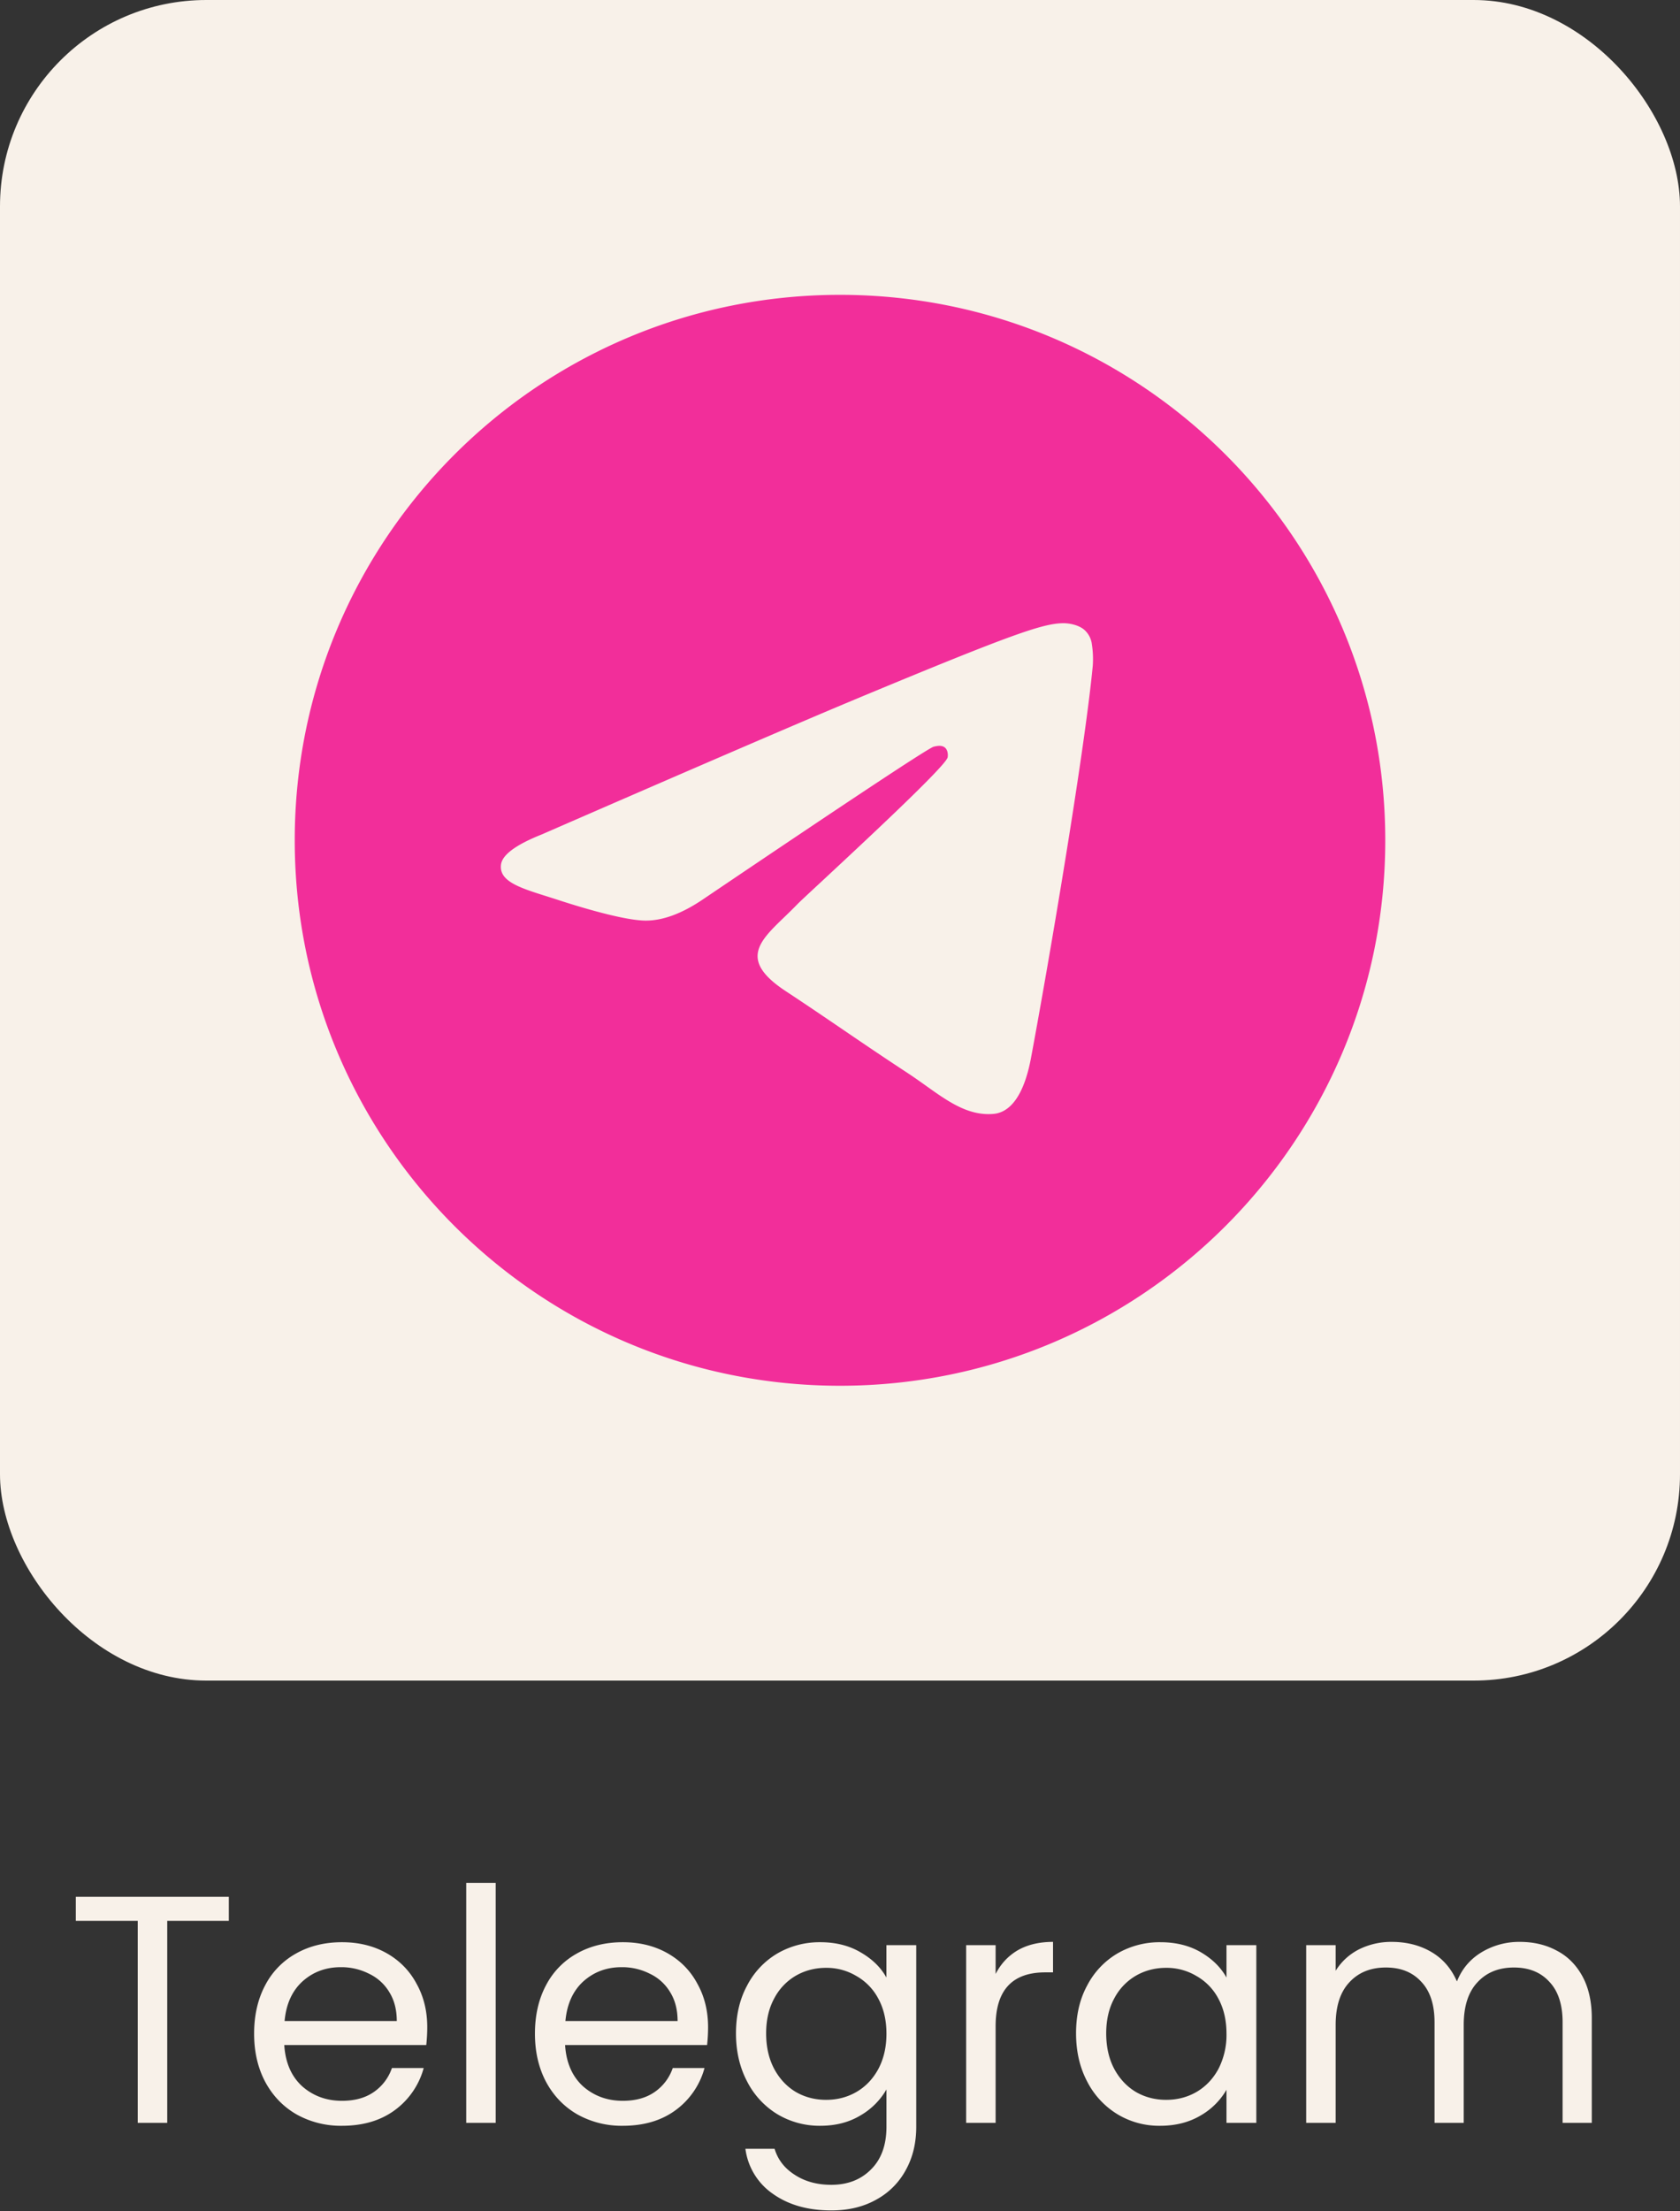 <svg width="57" height="75" fill="none" xmlns="http://www.w3.org/2000/svg"><rect width="100%" height="100%" fill="#333333" stroke="none"/><rect width="57" height="57" rx="7" fill="#F8F1E9"/><path d="M7.764 64.333v.814h-2.09V72H4.673v-6.853H2.572v-.814h5.192zm6.732 4.422c0 .19-.011.392-.033.605H9.645c.037.594.238 1.06.605 1.397.374.33.825.495 1.353.495.433 0 .792-.099 1.078-.297a1.62 1.62 0 00.616-.814h1.078a2.618 2.618 0 01-.968 1.419c-.484.36-1.085.539-1.804.539a3.077 3.077 0 01-1.54-.385c-.447-.257-.8-.62-1.056-1.089-.257-.477-.385-1.027-.385-1.65s.125-1.17.374-1.639a2.6 2.6 0 011.045-1.078c.455-.257.975-.385 1.562-.385.572 0 1.078.125 1.518.374.44.25.777.594 1.012 1.034.242.433.363.924.363 1.474zm-1.034-.209c0-.381-.084-.708-.253-.979a1.591 1.591 0 00-.693-.627 2.066 2.066 0 00-.957-.22c-.506 0-.939.161-1.298.484-.352.323-.554.77-.605 1.342h3.806zm3.356-4.686V72h-1v-8.14h1zm7.206 4.895c0 .19-.01.392-.033.605h-4.818c.037.594.239 1.06.605 1.397.374.33.825.495 1.353.495.433 0 .792-.099 1.078-.297a1.62 1.62 0 00.616-.814h1.078a2.618 2.618 0 01-.968 1.419c-.484.36-1.085.539-1.804.539a3.077 3.077 0 01-1.54-.385c-.447-.257-.8-.62-1.056-1.089-.256-.477-.385-1.027-.385-1.65s.125-1.17.374-1.639a2.6 2.6 0 011.045-1.078c.455-.257.976-.385 1.562-.385.572 0 1.078.125 1.518.374.44.25.778.594 1.012 1.034.242.433.363.924.363 1.474zm-1.034-.209c0-.381-.084-.708-.253-.979a1.591 1.591 0 00-.693-.627 2.066 2.066 0 00-.957-.22c-.506 0-.938.161-1.298.484-.352.323-.553.77-.605 1.342h3.806zm4.841-2.673c.521 0 .976.114 1.364.341.396.227.69.513.88.858v-1.1h1.012v6.16c0 .55-.117 1.038-.352 1.463a2.49 2.49 0 01-1.011 1.012c-.433.242-.94.363-1.518.363-.793 0-1.453-.187-1.98-.561a2.193 2.193 0 01-.935-1.529h.99c.11.367.337.66.681.88.345.227.76.341 1.244.341.55 0 .997-.172 1.341-.517.352-.345.529-.829.529-1.452v-1.265a2.41 2.41 0 01-.88.88c-.39.235-.844.352-1.365.352a2.79 2.79 0 01-1.462-.396 2.778 2.778 0 01-1.023-1.111c-.25-.477-.375-1.02-.375-1.628 0-.616.125-1.155.375-1.617a2.71 2.71 0 011.023-1.089 2.85 2.85 0 011.462-.385zm2.245 3.102c0-.455-.092-.85-.276-1.188a1.893 1.893 0 00-.748-.77 1.963 1.963 0 00-1.023-.275c-.373 0-.715.088-1.023.264a1.916 1.916 0 00-.736.77c-.184.337-.276.733-.276 1.188 0 .462.092.865.276 1.21.183.337.428.598.736.781.308.176.65.264 1.023.264.375 0 .715-.088 1.023-.264.316-.183.565-.444.748-.781.184-.345.276-.744.276-1.199zm3.704-2.024c.176-.345.425-.612.748-.803.33-.19.73-.286 1.2-.286v1.034h-.265c-1.122 0-1.683.609-1.683 1.826V72h-1v-6.028h1v.979zm2.729 2.013c0-.616.124-1.155.374-1.617a2.71 2.71 0 011.023-1.089 2.85 2.85 0 011.463-.385c.528 0 .986.114 1.375.341.388.227.678.513.869.858v-1.1h1.012V72h-1.012v-1.122a2.387 2.387 0 01-.891.88c-.389.227-.844.341-1.364.341a2.73 2.73 0 01-1.452-.396 2.778 2.778 0 01-1.023-1.111c-.25-.477-.374-1.02-.374-1.628zm5.104.011c0-.455-.092-.85-.275-1.188a1.893 1.893 0 00-.748-.77 1.963 1.963 0 00-1.023-.275c-.374 0-.715.088-1.023.264a1.916 1.916 0 00-.737.77c-.184.337-.275.733-.275 1.188 0 .462.091.865.275 1.21.183.337.429.598.737.781.308.176.649.264 1.023.264.374 0 .715-.088 1.023-.264.315-.183.564-.444.748-.781a2.52 2.52 0 00.275-1.199zm9.952-3.113c.47 0 .888.099 1.254.297.367.19.657.48.87.869.212.389.318.862.318 1.419V72h-.99v-3.41c0-.601-.15-1.06-.45-1.375-.294-.323-.694-.484-1.2-.484-.52 0-.935.169-1.243.506-.308.33-.462.81-.462 1.441V72h-.99v-3.41c0-.601-.15-1.06-.45-1.375-.294-.323-.694-.484-1.2-.484-.52 0-.935.169-1.243.506-.308.33-.462.81-.462 1.441V72h-1v-6.028h1v.869c.198-.315.462-.557.792-.726a2.449 2.449 0 011.111-.253c.506 0 .954.114 1.342.341.389.227.679.561.87 1.001.168-.425.447-.755.835-.99a2.463 2.463 0 011.298-.352z" fill="#F8F1E9"/><path fill-rule="evenodd" clip-rule="evenodd" d="M47 28.5C47 38.717 38.717 47 28.5 47S10 38.717 10 28.5 18.283 10 28.5 10 47 18.283 47 28.5zm-17.837-4.842c-1.8.747-5.396 2.297-10.789 4.646-.875.349-1.335.69-1.376 1.022-.071.565.635.787 1.594 1.087.13.042.266.084.405.13.945.306 2.215.666 2.875.68.6.012 1.27-.235 2.008-.74 5.038-3.403 7.639-5.122 7.802-5.159.116-.026.276-.06.384.037.108.096.097.278.086.327-.07.297-2.837 2.87-4.27 4.203-.447.414-.763.709-.828.777-.145.15-.293.293-.435.43-.879.845-1.535 1.48.037 2.516.756.498 1.36.91 1.963 1.32.658.448 1.315.895 2.166 1.453.216.142.422.288.624.432.766.547 1.456 1.037 2.306.96.494-.046 1.006-.51 1.265-1.896.612-3.278 1.817-10.375 2.096-13.302a3.257 3.257 0 00-.03-.727.78.78 0 00-.266-.501c-.22-.18-.562-.22-.717-.216-.695.012-1.762.384-6.9 2.52z" fill="#F22E9A"/></svg>